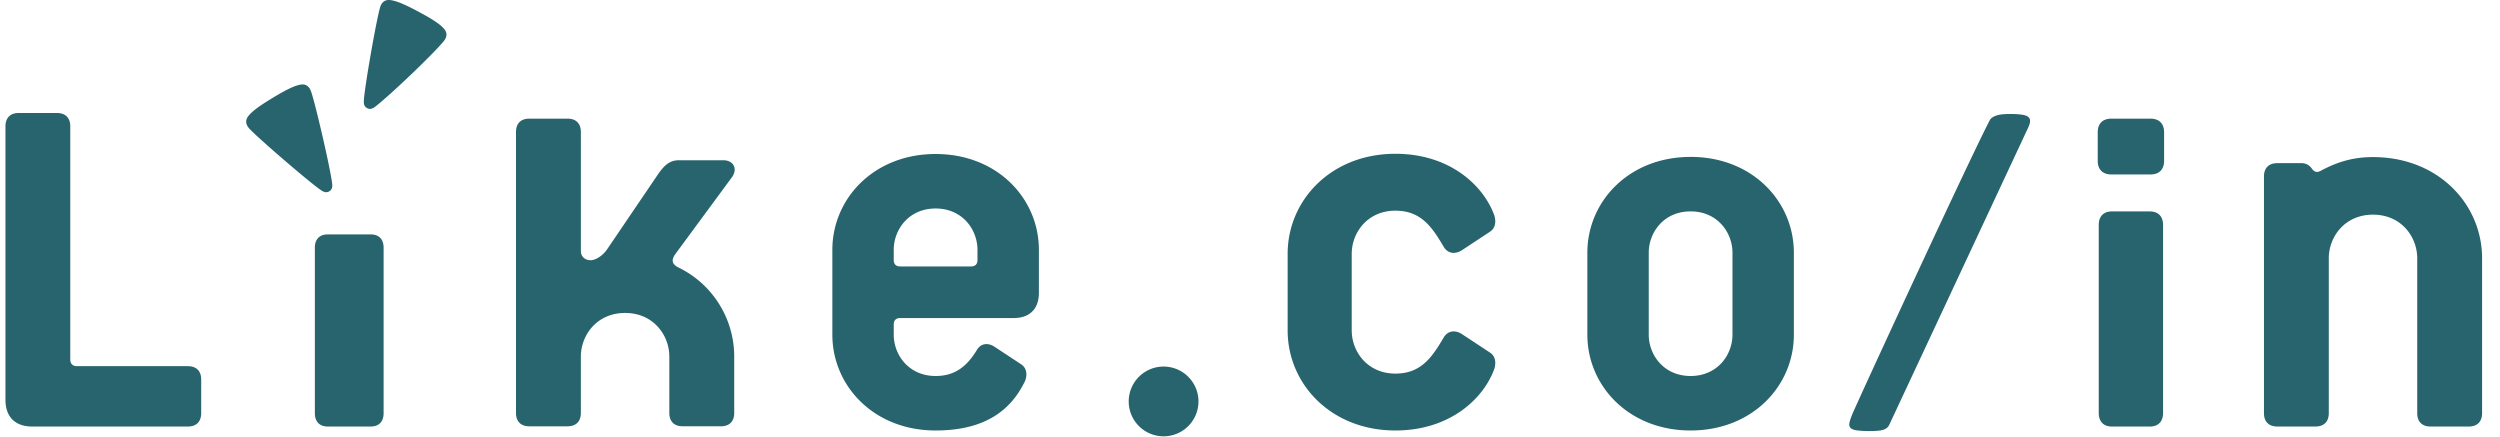 <svg xmlns="http://www.w3.org/2000/svg" width="103" height="18" viewBox="0 0 103 18">
    <g fill="#28646E" fill-rule="evenodd">
        <path d="M7.739 15.086H3.17c-.175 0-.275-.1-.275-.274V5.204c0-.35-.2-.549-.55-.549H.775c-.35 0-.55.2-.55.549v11.27c0 .7.4 1.099 1.1 1.099h6.415c.35 0 .549-.2.549-.55v-1.388c0-.35-.2-.549-.55-.549M15.272 9.657h-1.767c-.34 0-.533.2-.533.55v6.816c0 .35.194.55.533.55h1.767c.339 0 .533-.2.533-.55v-6.817c0-.35-.194-.549-.533-.549M13.568 7.88c.15-.09.126-.245.11-.368-.077-.608-.674-3.198-.857-3.729-.091-.266-.257-.331-.454-.294-.258.05-.597.219-1.127.54-.53.32-.838.54-1.002.746-.125.157-.144.333.049.539.385.409 2.399 2.143 2.9 2.495.102.07.228.164.378.074l.003-.002zM15.128 4.456c.154.082.276-.018.373-.094.578-.453 2.25-2.038 2.765-2.645.182-.215.153-.39.02-.54-.175-.197-.493-.401-1.04-.693C16.7.192 16.353.04 16.092.005c-.199-.027-.36.047-.438.318-.154.54-.614 3.158-.659 3.769-.009.123-.025.28.13.362l.003.002zM29.7 17.563h-1.574c-.35 0-.55-.2-.55-.549v-2.322c0-.874-.648-1.798-1.822-1.798-1.173 0-1.823.924-1.823 1.798v2.322c0 .35-.2.55-.549.55h-1.573c-.35 0-.55-.2-.55-.55V5.437c0-.35.2-.549.55-.549h1.573c.35 0 .55.2.55.55v4.909c0 .2.149.374.399.374.217 0 .524-.2.699-.474l2.117-3.12c.255-.353.475-.525.824-.525H29.8c.4 0 .6.325.375.674l-2.372 3.22c-.125.2-.15.375.15.525a4.08 4.08 0 0 1 2.297 3.67v2.323c0 .35-.2.55-.55.55M40.272 10.717c0 .166-.094.26-.26.26h-2.93c-.166 0-.26-.094-.26-.26v-.425c0-.827.614-1.702 1.725-1.702 1.111 0 1.725.875 1.725 1.702v.425zm-1.725-4.372c-2.552 0-4.254 1.844-4.254 3.947v3.498c0 2.103 1.702 3.946 4.254 3.946 2.326 0 3.218-1.097 3.673-2.013.08-.161.141-.52-.142-.709l-1.11-.732c-.26-.166-.544-.142-.71.118-.45.756-.973 1.091-1.71 1.091-1.112 0-1.726-.874-1.726-1.701v-.426c0-.165.094-.26.26-.26h4.68c.661 0 1.04-.378 1.04-1.04v-1.772c0-2.103-1.702-3.947-4.255-3.947zM57.492 8.68c1.086 0 1.53.716 1.999 1.505.173.272.469.296.74.124l1.16-.765c.296-.198.222-.568.148-.74-.469-1.21-1.85-2.468-4.047-2.468-2.665 0-4.441 1.925-4.441 4.12v3.16c0 2.196 1.776 4.12 4.441 4.12 2.196 0 3.578-1.258 4.047-2.467.074-.173.148-.543-.148-.74l-1.16-.765c-.271-.173-.567-.148-.74.123-.469.79-.913 1.505-1.999 1.505-1.16 0-1.801-.913-1.801-1.776v-3.16c0-.863.642-1.776 1.801-1.776M71.378 13.79c0 .827-.614 1.701-1.725 1.701-1.11 0-1.725-.874-1.725-1.701V10.41c0-.827.614-1.701 1.725-1.701 1.11 0 1.725.874 1.725 1.701v3.379zm-1.725-7.325c-2.552 0-4.254 1.843-4.254 3.946v3.379c0 2.103 1.702 3.946 4.254 3.946 2.552 0 4.254-1.843 4.254-3.946V10.41c0-2.103-1.702-3.946-4.254-3.946zM97.768 6.472c-.873 0-1.523.225-2.171.574-.1.05-.225.075-.35-.1a.504.504 0 0 0-.45-.224h-.973c-.35 0-.549.2-.549.55v9.752c0 .349.2.549.55.549h1.572c.35 0 .549-.2.549-.55v-6.382c0-.874.649-1.797 1.822-1.797s1.822.923 1.822 1.797v6.383c0 .349.2.549.55.549h1.572c.35 0 .55-.2.55-.55v-6.382c0-2.222-1.798-4.169-4.494-4.169M49.377 16.54a1.437 1.437 0 1 0-2.874-.001 1.437 1.437 0 0 0 2.874 0M88.574 8.71h-1.56c-.348 0-.546.204-.546.56V17.012c0 .357.198.562.545.562h1.56c.347 0 .546-.205.546-.562v-7.74c0-.357-.199-.561-.545-.561M88.599 7.188h-1.61c-.358 0-.563-.204-.563-.562V5.45c0-.357.205-.562.563-.562h1.61c.357 0 .562.205.562.562v1.176c0 .358-.205.562-.562.562M77.835 17.507c-.084.18-.278.225-.472.24a4.382 4.382 0 0 1-.819-.01c-.442-.055-.4-.236-.244-.635.16-.41 4.824-10.51 5.68-12.152.078-.149.335-.226.529-.24a3.82 3.82 0 0 1 .762.01c.442.054.434.26.245.634l-5.681 12.153z"/>
    </g>
</svg>
